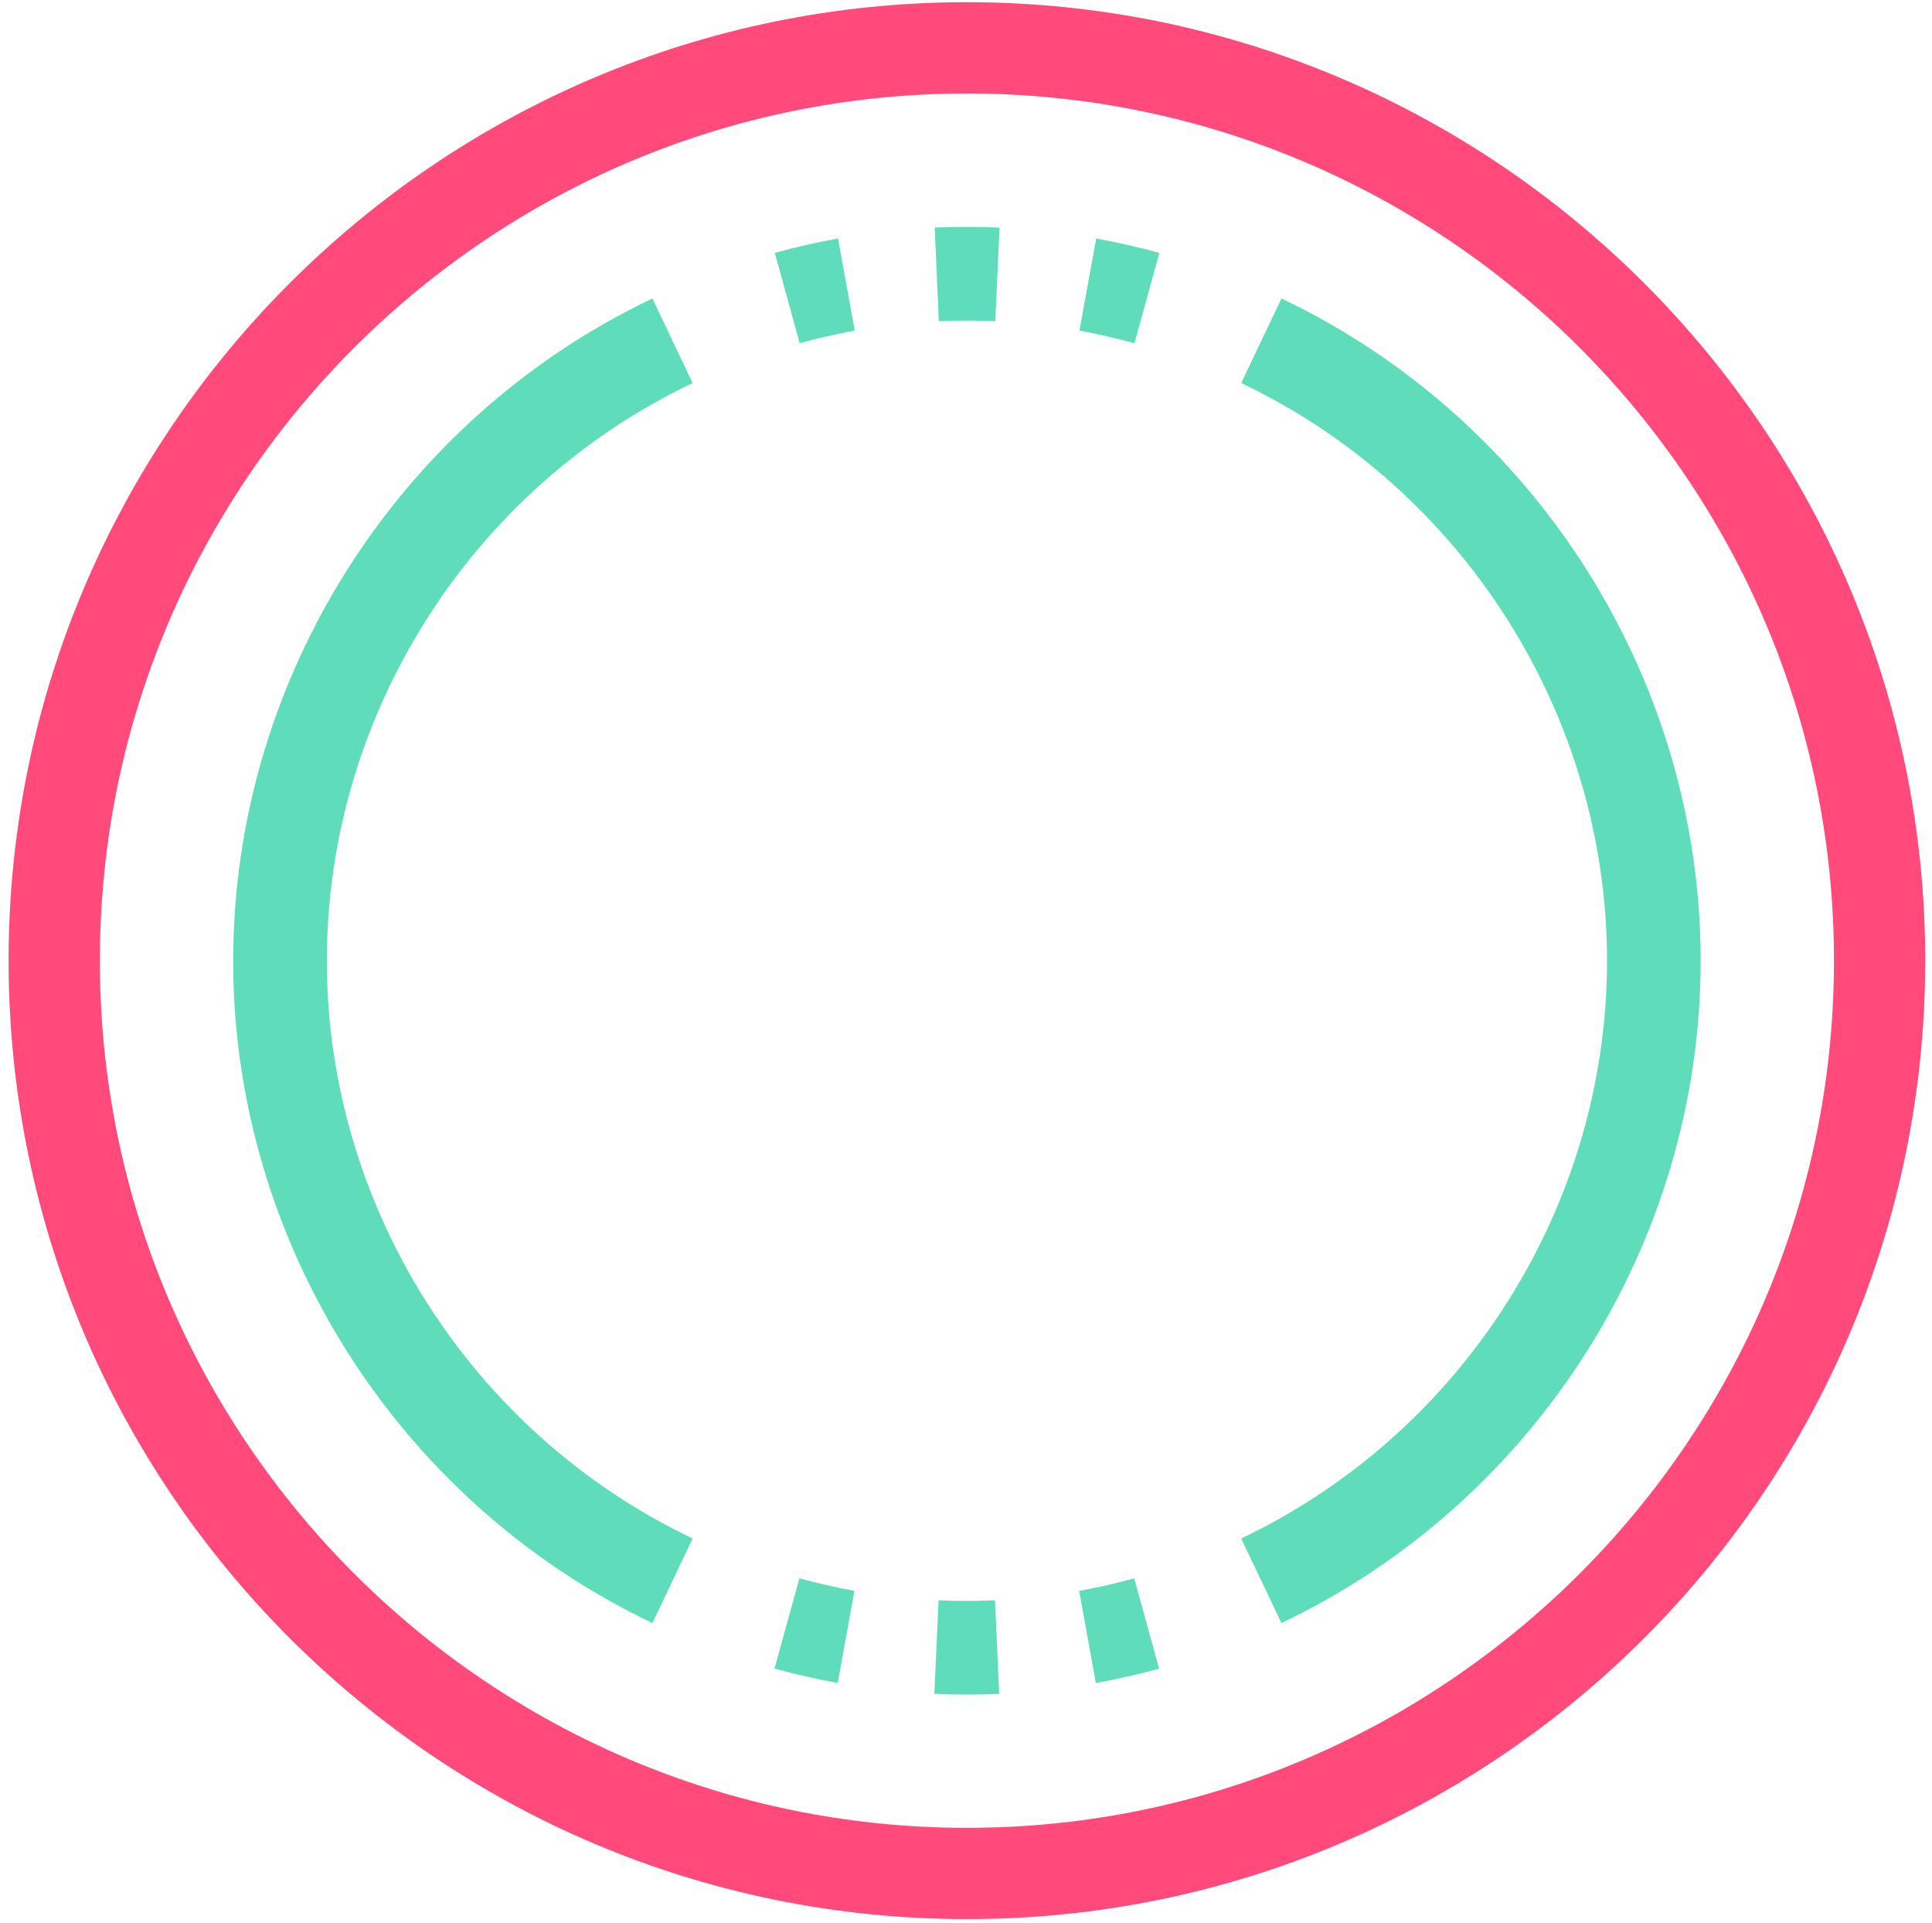 <?xml version="1.0" encoding="UTF-8"?>
<svg width="208px" height="207px" viewBox="0 0 208 207" version="1.1" xmlns="http://www.w3.org/2000/svg" xmlns:xlink="http://www.w3.org/1999/xlink">
    <!-- Generator: Sketch 51.1 (57501) - http://www.bohemiancoding.com/sketch -->
    <title>Coin 03</title>
    <desc>Created with Sketch.</desc>
    <defs></defs>
    <g id="Style-guides" stroke="none" stroke-width="1" fill="none" fill-rule="evenodd">
        <g id="Coin-03" transform="translate(0, -1)">
            <g id="Group-17">
                <g id="Group-9" transform="translate(0.378, 0.419)" fill="#FF4A7B">
                    <path d="M103.721,10.643 C52.248,10.643 10.373,52.519 10.373,103.991 C10.373,155.463 52.248,197.338 103.721,197.338 C155.193,197.338 197.068,155.463 197.068,103.991 C197.068,52.519 155.193,10.643 103.721,10.643 M103.721,207.164 C46.831,207.164 0.547,160.88 0.547,103.991 C0.547,47.101 46.831,0.817 103.721,0.817 C160.61,0.817 206.894,47.101 206.894,103.991 C206.894,160.88 160.61,207.164 103.721,207.164" id="Fill-7"></path>
                </g>
                <g id="Group-18" transform="translate(24.466, 24.466)" fill="#5FDDBB">
                    <path d="M45.773,151.249 C18.357,138.202 0.638,110.218 0.638,79.954 C0.638,49.69 18.357,21.705 45.773,8.662 L50.106,17.768 C26.182,29.151 10.723,53.559 10.723,79.954 C10.723,106.349 26.182,130.76 50.106,142.142 L45.773,151.249 Z" id="Fill-30"></path>
                    <path d="M109.162,142.142 C133.086,130.76 148.546,106.349 148.546,79.954 C148.546,53.559 133.086,29.151 109.162,17.768 L113.495,8.662 C140.915,21.705 158.63,49.693 158.63,79.954 C158.63,110.218 140.915,138.202 113.495,151.249 L109.162,142.142 Z" id="Fill-32"></path>
                    <path d="M65.724,157.701 C63.449,157.287 61.159,156.766 58.917,156.151 L61.596,146.426 C63.55,146.964 65.543,147.418 67.523,147.778 L65.724,157.701 Z M93.514,157.708 L91.716,147.784 C93.709,147.421 95.703,146.971 97.646,146.433 L100.321,156.158 C98.089,156.773 95.8,157.294 93.514,157.708 Z M79.634,158.951 C78.458,158.951 77.288,158.924 76.125,158.871 L76.582,148.796 C78.602,148.89 80.65,148.887 82.663,148.799 L83.107,158.874 C81.957,158.924 80.798,158.951 79.634,158.951 Z" id="Fill-36"></path>
                    <path d="M82.688,11.111 C80.671,11.02 78.624,11.02 76.61,11.111 L76.163,1.033 C78.476,0.932 80.829,0.932 83.145,1.036 L82.688,11.111 Z M61.625,13.474 L58.949,3.753 C61.184,3.137 63.474,2.616 65.756,2.203 L67.558,12.126 C65.564,12.486 63.571,12.94 61.625,13.474 Z M97.674,13.484 C95.724,12.946 93.731,12.493 91.744,12.129 L93.549,2.21 C95.828,2.623 98.114,3.144 100.35,3.759 L97.674,13.484 Z" id="Fill-42"></path>
                </g>
            </g>
        </g>
    </g>
</svg>